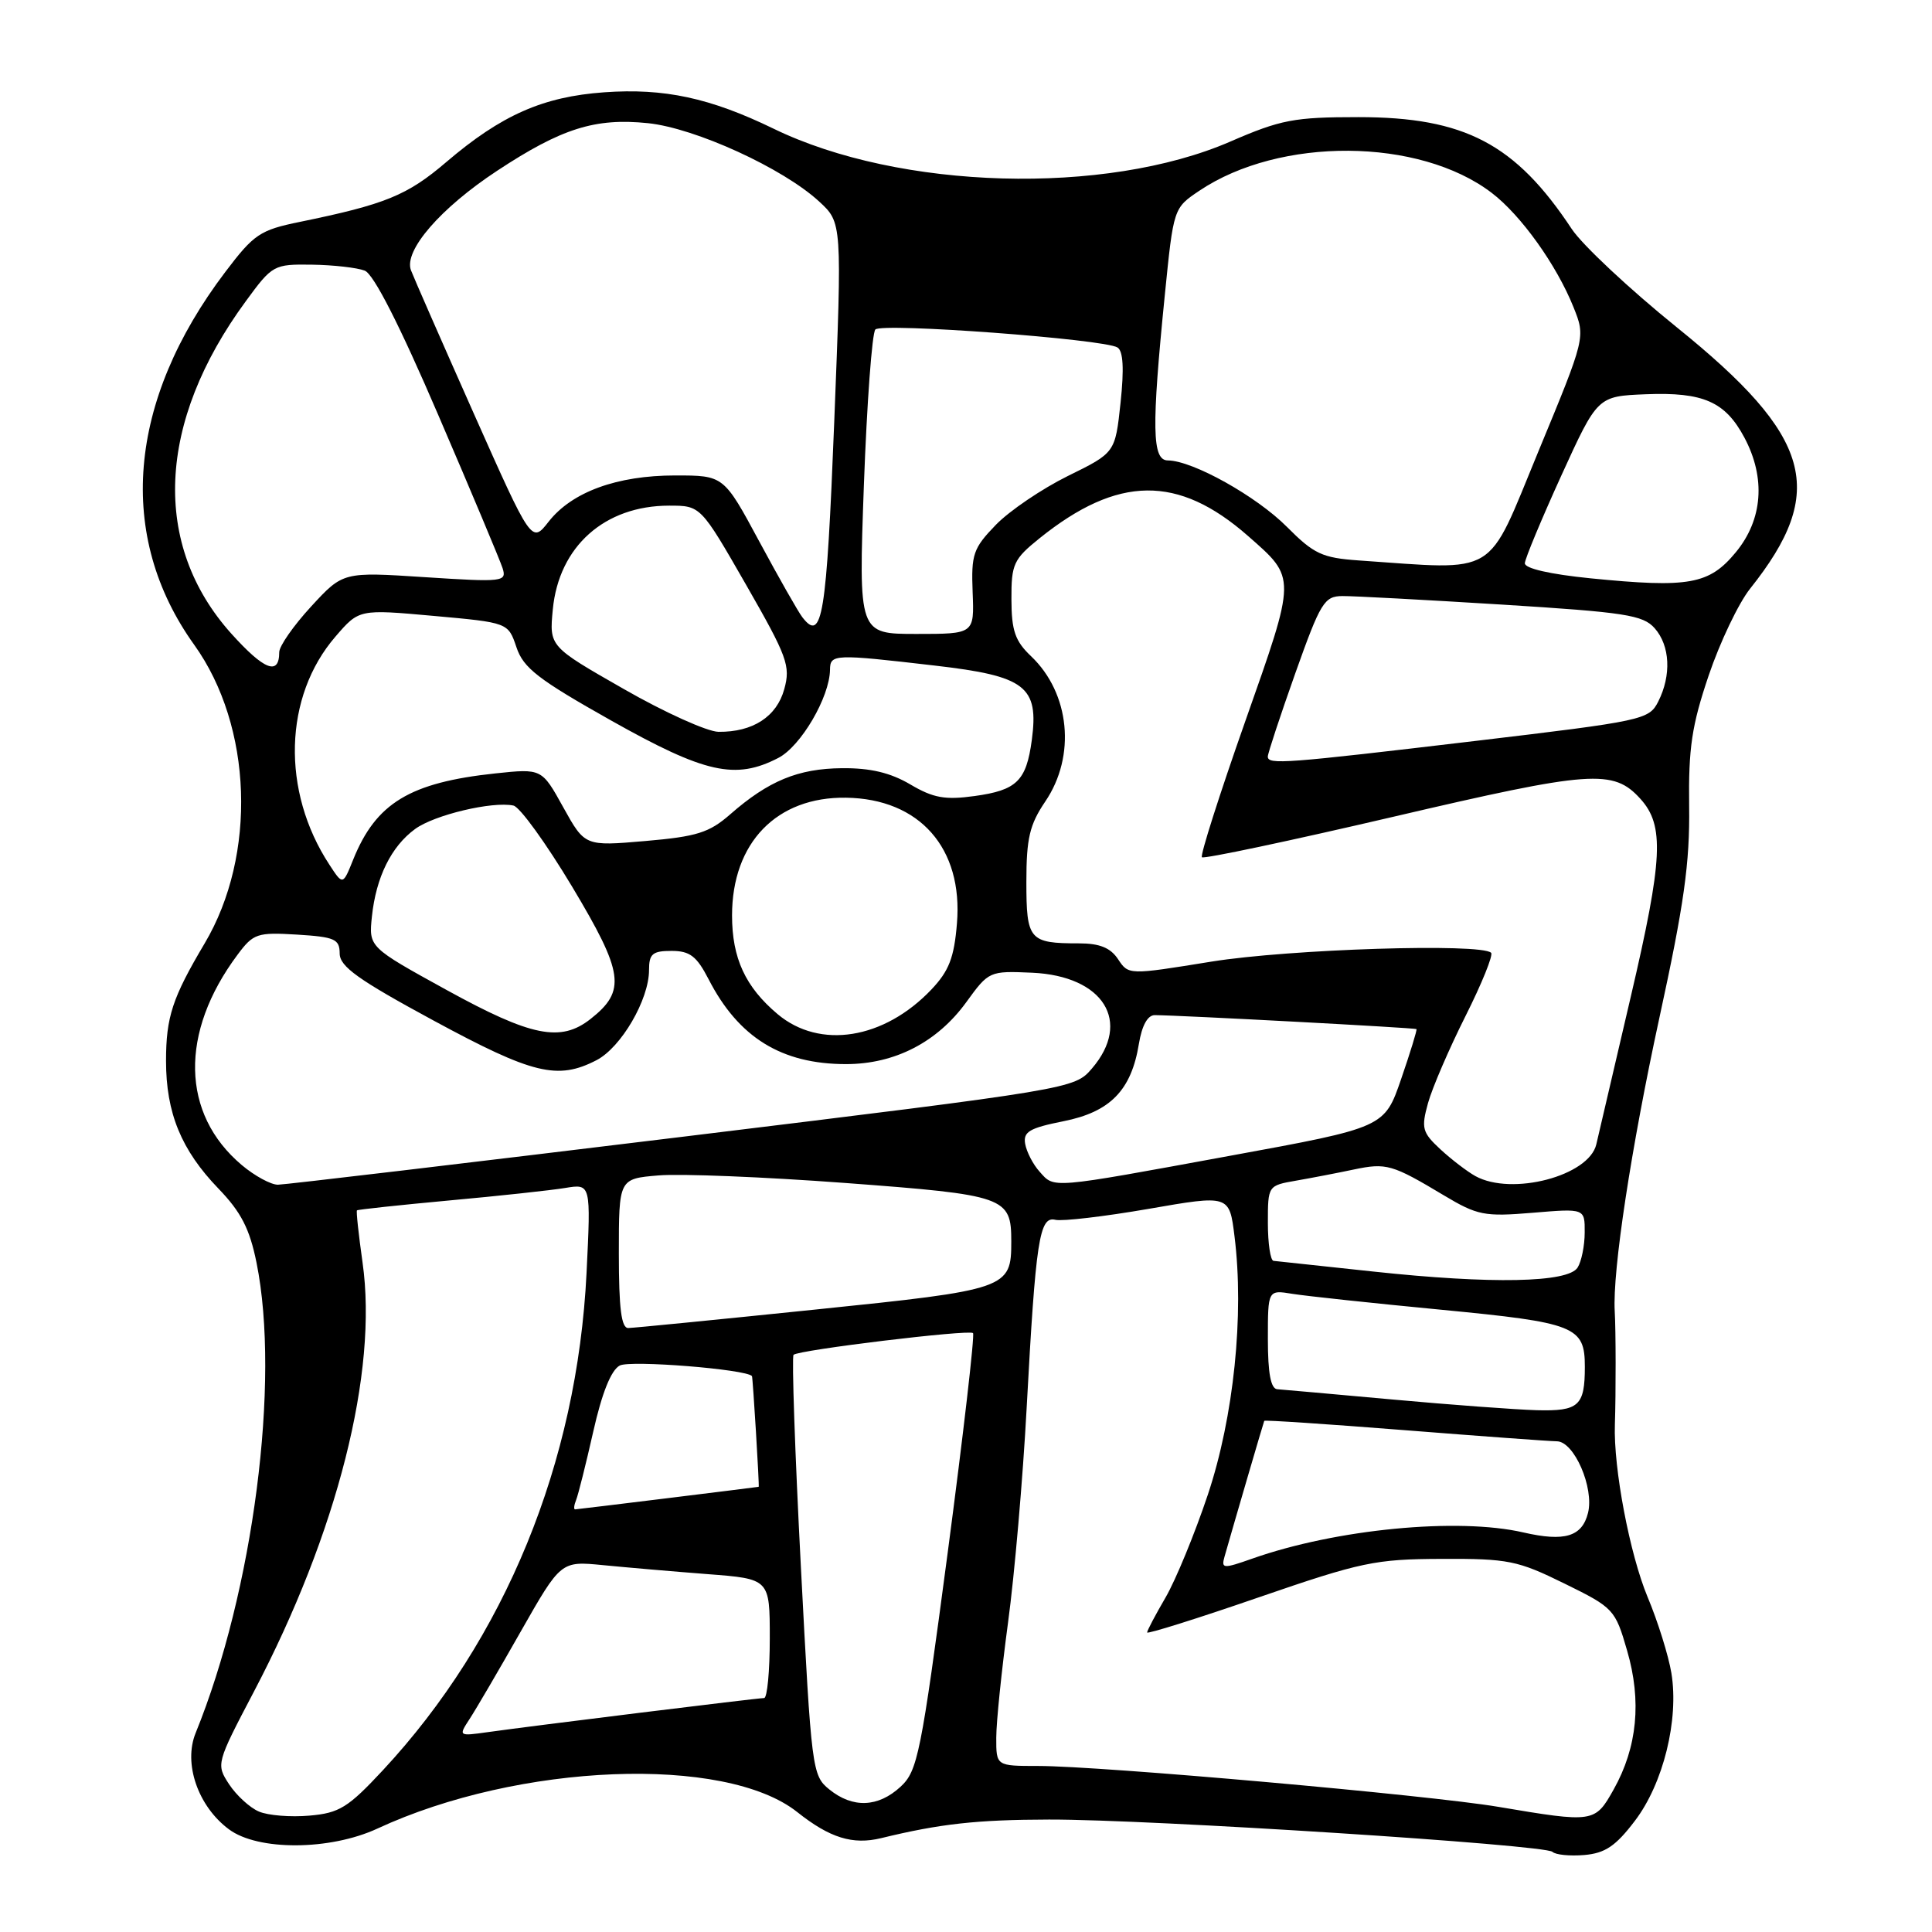 <?xml version="1.0" encoding="UTF-8" standalone="no"?>
<!DOCTYPE svg PUBLIC "-//W3C//DTD SVG 1.1//EN" "http://www.w3.org/Graphics/SVG/1.1/DTD/svg11.dtd" >
<svg xmlns="http://www.w3.org/2000/svg" xmlns:xlink="http://www.w3.org/1999/xlink" version="1.1" viewBox="0 0 256 256">
 <g >
 <path fill="currentColor"
d=" M 216.63 241.27 C 220.40 236.32 222.48 227.88 221.47 221.70 C 221.09 219.39 219.67 214.84 218.31 211.60 C 215.95 205.93 213.78 194.53 213.98 188.75 C 214.12 184.51 214.11 176.25 213.96 173.75 C 213.65 168.42 216.12 152.17 219.88 134.85 C 223.14 119.88 223.92 114.36 223.82 106.85 C 223.72 99.11 224.17 96.12 226.41 89.50 C 227.90 85.10 230.37 79.92 231.90 78.00 C 242.19 65.08 240.17 57.88 222.16 43.35 C 215.93 38.32 209.68 32.47 208.27 30.35 C 200.80 19.05 194.07 15.52 180.00 15.52 C 171.48 15.52 169.72 15.85 163.00 18.77 C 146.46 25.94 119.19 25.17 102.50 17.05 C 94.09 12.97 88.01 11.66 80.06 12.23 C 71.95 12.81 66.44 15.24 59.14 21.47 C 53.96 25.90 51.05 27.08 39.74 29.40 C 34.45 30.48 33.65 31.02 29.85 36.04 C 16.88 53.16 15.39 71.02 25.74 85.45 C 33.47 96.24 34.06 113.30 27.12 125.00 C 22.84 132.21 22.00 134.76 22.00 140.58 C 22.00 147.47 24.02 152.39 28.95 157.50 C 31.94 160.60 33.08 162.81 33.99 167.31 C 37.17 183.03 33.57 210.85 25.92 229.64 C 24.28 233.68 26.23 239.34 30.33 242.39 C 34.17 245.26 43.71 245.21 50.00 242.30 C 68.74 233.60 96.10 232.53 105.64 240.11 C 109.96 243.54 112.99 244.48 116.77 243.56 C 124.56 241.66 129.44 241.12 139.00 241.10 C 152.39 241.07 204.77 244.44 205.71 245.38 C 206.11 245.77 208.00 245.96 209.92 245.80 C 212.69 245.56 214.09 244.62 216.63 241.27 Z  M 34.31 240.04 C 33.10 239.53 31.33 237.90 30.36 236.43 C 28.62 233.77 28.65 233.67 33.66 224.12 C 44.71 203.07 50.10 181.80 48.04 167.29 C 47.52 163.60 47.18 160.49 47.30 160.38 C 47.41 160.27 52.90 159.68 59.50 159.07 C 66.10 158.47 73.03 157.72 74.90 157.41 C 78.30 156.85 78.30 156.85 77.72 168.68 C 76.48 193.83 66.92 217.17 50.73 234.57 C 46.12 239.52 44.96 240.24 41.00 240.58 C 38.52 240.80 35.51 240.56 34.31 240.04 Z  M 198.50 239.41 C 189.30 237.86 145.84 234.00 137.56 234.00 C 132.00 234.00 132.00 234.00 132.01 230.25 C 132.01 228.19 132.72 221.32 133.57 215.00 C 134.43 208.68 135.54 195.85 136.04 186.50 C 137.24 164.28 137.72 161.12 139.84 161.63 C 140.75 161.85 146.31 161.20 152.20 160.18 C 162.90 158.32 162.90 158.32 163.58 163.83 C 164.88 174.21 163.48 187.77 160.05 198.04 C 158.31 203.24 155.78 209.38 154.44 211.68 C 153.10 213.98 152.00 216.06 152.00 216.31 C 152.00 216.55 158.64 214.47 166.75 211.67 C 180.39 206.97 182.22 206.59 191.04 206.56 C 199.85 206.52 201.10 206.78 207.28 209.82 C 213.82 213.03 214.02 213.25 215.60 218.71 C 217.55 225.40 216.95 231.53 213.82 237.11 C 211.34 241.53 211.20 241.55 198.50 239.41 Z  M 109.89 237.11 C 107.61 235.27 107.52 234.51 106.12 207.60 C 105.33 192.41 104.90 179.77 105.15 179.52 C 105.79 178.88 128.40 176.14 128.93 176.64 C 129.17 176.86 127.66 189.97 125.57 205.77 C 122.03 232.48 121.59 234.66 119.33 236.75 C 116.35 239.50 112.99 239.62 109.89 237.11 Z  M 62.22 227.78 C 63.04 226.53 66.10 221.30 69.01 216.17 C 74.32 206.84 74.32 206.84 79.91 207.39 C 82.98 207.69 89.21 208.23 93.75 208.58 C 102.00 209.21 102.00 209.21 102.00 217.10 C 102.00 221.45 101.66 225.00 101.25 225.00 C 100.39 225.00 70.48 228.69 64.61 229.52 C 60.76 230.06 60.74 230.05 62.22 227.78 Z  M 162.26 206.25 C 163.48 201.96 167.42 188.48 167.52 188.27 C 167.58 188.14 175.92 188.70 186.06 189.50 C 196.20 190.30 205.31 190.97 206.30 190.98 C 208.59 191.01 211.25 197.14 210.42 200.47 C 209.63 203.62 207.32 204.31 201.87 203.06 C 193.17 201.05 177.02 202.61 165.92 206.53 C 162.06 207.89 161.80 207.87 162.26 206.25 Z  M 76.34 198.75 C 76.62 198.06 77.64 193.98 78.61 189.69 C 79.76 184.58 80.97 181.55 82.12 180.94 C 83.50 180.20 98.87 181.43 99.64 182.34 C 99.75 182.47 100.64 196.98 100.53 197.01 C 100.26 197.07 76.47 200.00 76.20 200.00 C 76.00 200.00 76.06 199.44 76.34 198.75 Z  M 184.50 185.44 C 176.80 184.74 169.94 184.13 169.25 184.08 C 168.39 184.03 168.00 181.98 168.00 177.45 C 168.00 170.91 168.00 170.91 171.25 171.44 C 173.04 171.73 181.93 172.68 191.00 173.55 C 208.76 175.26 210.00 175.75 210.00 181.11 C 210.00 186.28 209.20 187.01 203.64 186.86 C 200.81 186.78 192.20 186.14 184.50 185.44 Z  M 82.00 166.10 C 82.00 156.19 82.00 156.19 87.25 155.75 C 90.14 155.50 101.28 155.95 112.00 156.75 C 133.27 158.34 134.00 158.60 134.00 164.50 C 134.00 170.75 133.59 170.90 107.97 173.53 C 95.06 174.86 83.94 175.96 83.25 175.97 C 82.33 175.99 82.00 173.37 82.00 166.10 Z  M 182.00 168.49 C 175.12 167.75 169.16 167.12 168.75 167.07 C 168.34 167.03 168.00 164.77 168.00 162.05 C 168.00 157.10 168.01 157.09 171.75 156.44 C 173.81 156.08 177.24 155.42 179.37 154.97 C 183.70 154.06 184.46 154.28 191.32 158.39 C 195.77 161.05 196.69 161.23 203.07 160.70 C 210.00 160.12 210.00 160.12 209.98 163.31 C 209.98 165.06 209.55 167.16 209.04 167.96 C 207.77 169.97 197.65 170.17 182.00 168.49 Z  M 32.04 154.38 C 23.99 147.60 23.77 136.82 31.48 126.50 C 33.57 123.69 34.08 123.52 39.36 123.84 C 44.36 124.15 45.00 124.43 45.01 126.34 C 45.01 128.07 47.47 129.83 57.49 135.25 C 70.61 142.35 73.89 143.14 79.04 140.48 C 82.31 138.79 86.00 132.45 86.00 128.54 C 86.00 126.39 86.46 126.00 88.98 126.00 C 91.41 126.00 92.31 126.69 93.89 129.75 C 97.86 137.48 103.56 141.00 112.10 141.00 C 118.56 141.00 124.19 138.10 128.04 132.79 C 131.02 128.68 131.10 128.64 136.77 128.89 C 146.23 129.32 150.01 135.39 144.68 141.59 C 142.36 144.28 142.21 144.31 90.43 150.63 C 61.87 154.11 37.75 156.97 36.83 156.98 C 35.91 156.99 33.75 155.82 32.04 154.38 Z  M 137.75 155.25 C 136.88 154.29 136.03 152.63 135.84 151.57 C 135.56 149.97 136.40 149.47 140.91 148.57 C 147.11 147.34 149.91 144.47 150.91 138.31 C 151.31 135.88 152.07 134.50 153.02 134.51 C 156.36 134.53 187.51 136.19 187.69 136.36 C 187.79 136.46 186.88 139.43 185.66 142.97 C 183.45 149.40 183.45 149.40 162.97 153.15 C 138.94 157.56 139.75 157.49 137.75 155.25 Z  M 195.50 155.84 C 194.40 155.23 192.31 153.63 190.85 152.28 C 188.45 150.05 188.30 149.49 189.22 146.16 C 189.78 144.15 192.01 138.97 194.18 134.65 C 196.35 130.33 197.88 126.55 197.58 126.25 C 196.29 124.95 170.80 125.76 160.52 127.42 C 149.54 129.20 149.54 129.20 148.15 127.10 C 147.14 125.58 145.71 125.00 142.96 125.00 C 136.37 125.00 136.00 124.56 136.00 116.84 C 136.00 111.08 136.43 109.27 138.50 106.21 C 142.60 100.18 141.78 91.86 136.62 86.95 C 134.51 84.95 134.03 83.57 134.02 79.42 C 134.00 74.74 134.30 74.10 137.75 71.32 C 148.13 62.98 156.11 62.89 165.36 71.01 C 171.80 76.67 171.81 76.26 164.98 95.64 C 161.59 105.27 159.01 113.35 159.26 113.59 C 159.51 113.84 170.93 111.42 184.65 108.22 C 210.89 102.09 213.77 101.88 217.37 105.86 C 220.56 109.39 220.35 113.80 216.10 132.01 C 213.85 141.63 211.79 150.46 211.52 151.63 C 210.55 155.82 200.33 158.50 195.50 155.84 Z  M 59.18 131.18 C 48.86 125.50 48.86 125.50 49.28 121.44 C 49.83 116.23 51.84 112.16 55.00 109.85 C 57.54 107.98 65.24 106.15 68.03 106.74 C 68.87 106.91 72.37 111.75 75.81 117.49 C 82.66 128.93 82.99 131.29 78.25 135.02 C 74.29 138.14 70.40 137.35 59.18 131.18 Z  M 103.04 134.38 C 98.76 130.78 97.00 126.96 97.00 121.30 C 97.00 111.66 102.92 105.56 112.11 105.70 C 121.86 105.84 127.63 112.39 126.80 122.36 C 126.43 126.90 125.74 128.66 123.42 131.11 C 117.14 137.72 108.63 139.08 103.04 134.38 Z  M 43.65 114.58 C 37.25 104.82 37.59 92.28 44.46 84.34 C 47.58 80.72 47.58 80.72 57.46 81.61 C 67.33 82.50 67.33 82.50 68.43 85.76 C 69.35 88.52 71.31 90.03 81.01 95.49 C 93.42 102.47 97.45 103.37 103.13 100.43 C 106.12 98.89 109.93 92.38 109.98 88.75 C 110.00 86.66 110.50 86.64 123.85 88.19 C 135.90 89.58 137.67 90.94 136.72 98.06 C 135.99 103.48 134.73 104.71 129.13 105.48 C 125.23 106.02 123.67 105.74 120.62 103.94 C 117.99 102.39 115.32 101.75 111.56 101.79 C 105.76 101.84 101.83 103.46 96.76 107.90 C 93.97 110.34 92.34 110.85 85.50 111.44 C 77.50 112.13 77.50 112.13 74.64 106.98 C 71.79 101.83 71.79 101.83 65.64 102.48 C 54.30 103.69 49.82 106.41 46.80 113.90 C 45.43 117.31 45.43 117.31 43.65 114.58 Z  M 167.99 100.25 C 167.99 99.84 169.62 94.89 171.62 89.25 C 174.98 79.80 175.47 79.00 177.88 78.98 C 179.32 78.97 188.82 79.48 199.00 80.11 C 215.34 81.13 217.70 81.49 219.25 83.24 C 221.30 85.56 221.49 89.48 219.72 92.97 C 218.51 95.37 217.69 95.54 195.48 98.18 C 170.18 101.18 168.00 101.35 167.99 100.25 Z  M 82.64 91.29 C 72.78 85.66 72.78 85.66 73.25 80.75 C 74.05 72.41 80.11 67.00 88.67 67.00 C 92.84 67.00 92.84 67.00 98.85 77.47 C 104.33 87.03 104.77 88.24 103.92 91.31 C 102.92 94.97 99.74 97.02 95.20 96.97 C 93.72 96.95 88.06 94.40 82.64 91.29 Z  M 30.66 83.97 C 20.08 72.20 20.78 55.96 32.58 39.90 C 36.09 35.10 36.28 35.00 41.34 35.07 C 44.18 35.11 47.32 35.47 48.33 35.86 C 49.52 36.33 52.96 43.09 58.08 55.01 C 62.44 65.14 66.27 74.27 66.60 75.30 C 67.16 77.09 66.66 77.15 56.33 76.48 C 45.46 75.77 45.46 75.77 41.23 80.36 C 38.90 82.89 37.00 85.61 37.00 86.42 C 37.00 89.57 35.00 88.79 30.66 83.97 Z  M 114.47 64.25 C 114.87 53.39 115.55 44.12 115.99 43.66 C 116.85 42.74 146.26 44.93 148.07 46.04 C 148.83 46.51 148.96 48.85 148.48 53.36 C 147.77 59.99 147.77 59.99 141.50 63.07 C 138.06 64.77 133.76 67.68 131.95 69.55 C 128.95 72.65 128.68 73.44 128.88 78.48 C 129.10 84.00 129.10 84.00 121.43 84.00 C 113.76 84.00 113.76 84.00 114.47 64.25 Z  M 106.31 81.78 C 105.77 81.08 103.20 76.56 100.61 71.75 C 95.90 63.00 95.90 63.00 89.47 63.00 C 81.76 63.00 75.79 65.18 72.70 69.12 C 70.44 72.01 70.44 72.01 62.76 54.75 C 58.54 45.26 54.80 36.73 54.45 35.80 C 53.49 33.20 58.38 27.56 65.87 22.63 C 74.40 17.01 78.85 15.60 85.85 16.32 C 92.13 16.97 103.76 22.29 108.54 26.70 C 111.58 29.50 111.58 29.50 110.54 55.92 C 109.52 81.73 108.95 85.21 106.31 81.78 Z  M 210.75 76.63 C 205.37 76.09 202.02 75.32 202.05 74.63 C 202.08 74.01 204.26 68.78 206.89 63.00 C 211.68 52.50 211.68 52.50 218.09 52.24 C 225.70 51.94 228.60 53.22 231.14 57.98 C 233.99 63.33 233.58 68.84 230.01 73.17 C 226.48 77.45 223.82 77.93 210.75 76.63 Z  M 180.03 74.26 C 175.20 73.92 174.10 73.41 170.53 69.82 C 166.49 65.75 158.03 61.03 154.75 61.01 C 152.65 61.00 152.57 56.77 154.35 39.03 C 155.50 27.59 155.50 27.57 158.91 25.28 C 169.58 18.10 188.06 18.23 197.65 25.55 C 201.54 28.51 206.26 35.12 208.50 40.71 C 210.10 44.70 210.10 44.70 203.83 59.85 C 196.88 76.67 198.74 75.54 180.03 74.26 Z "/>
</g>
</svg>